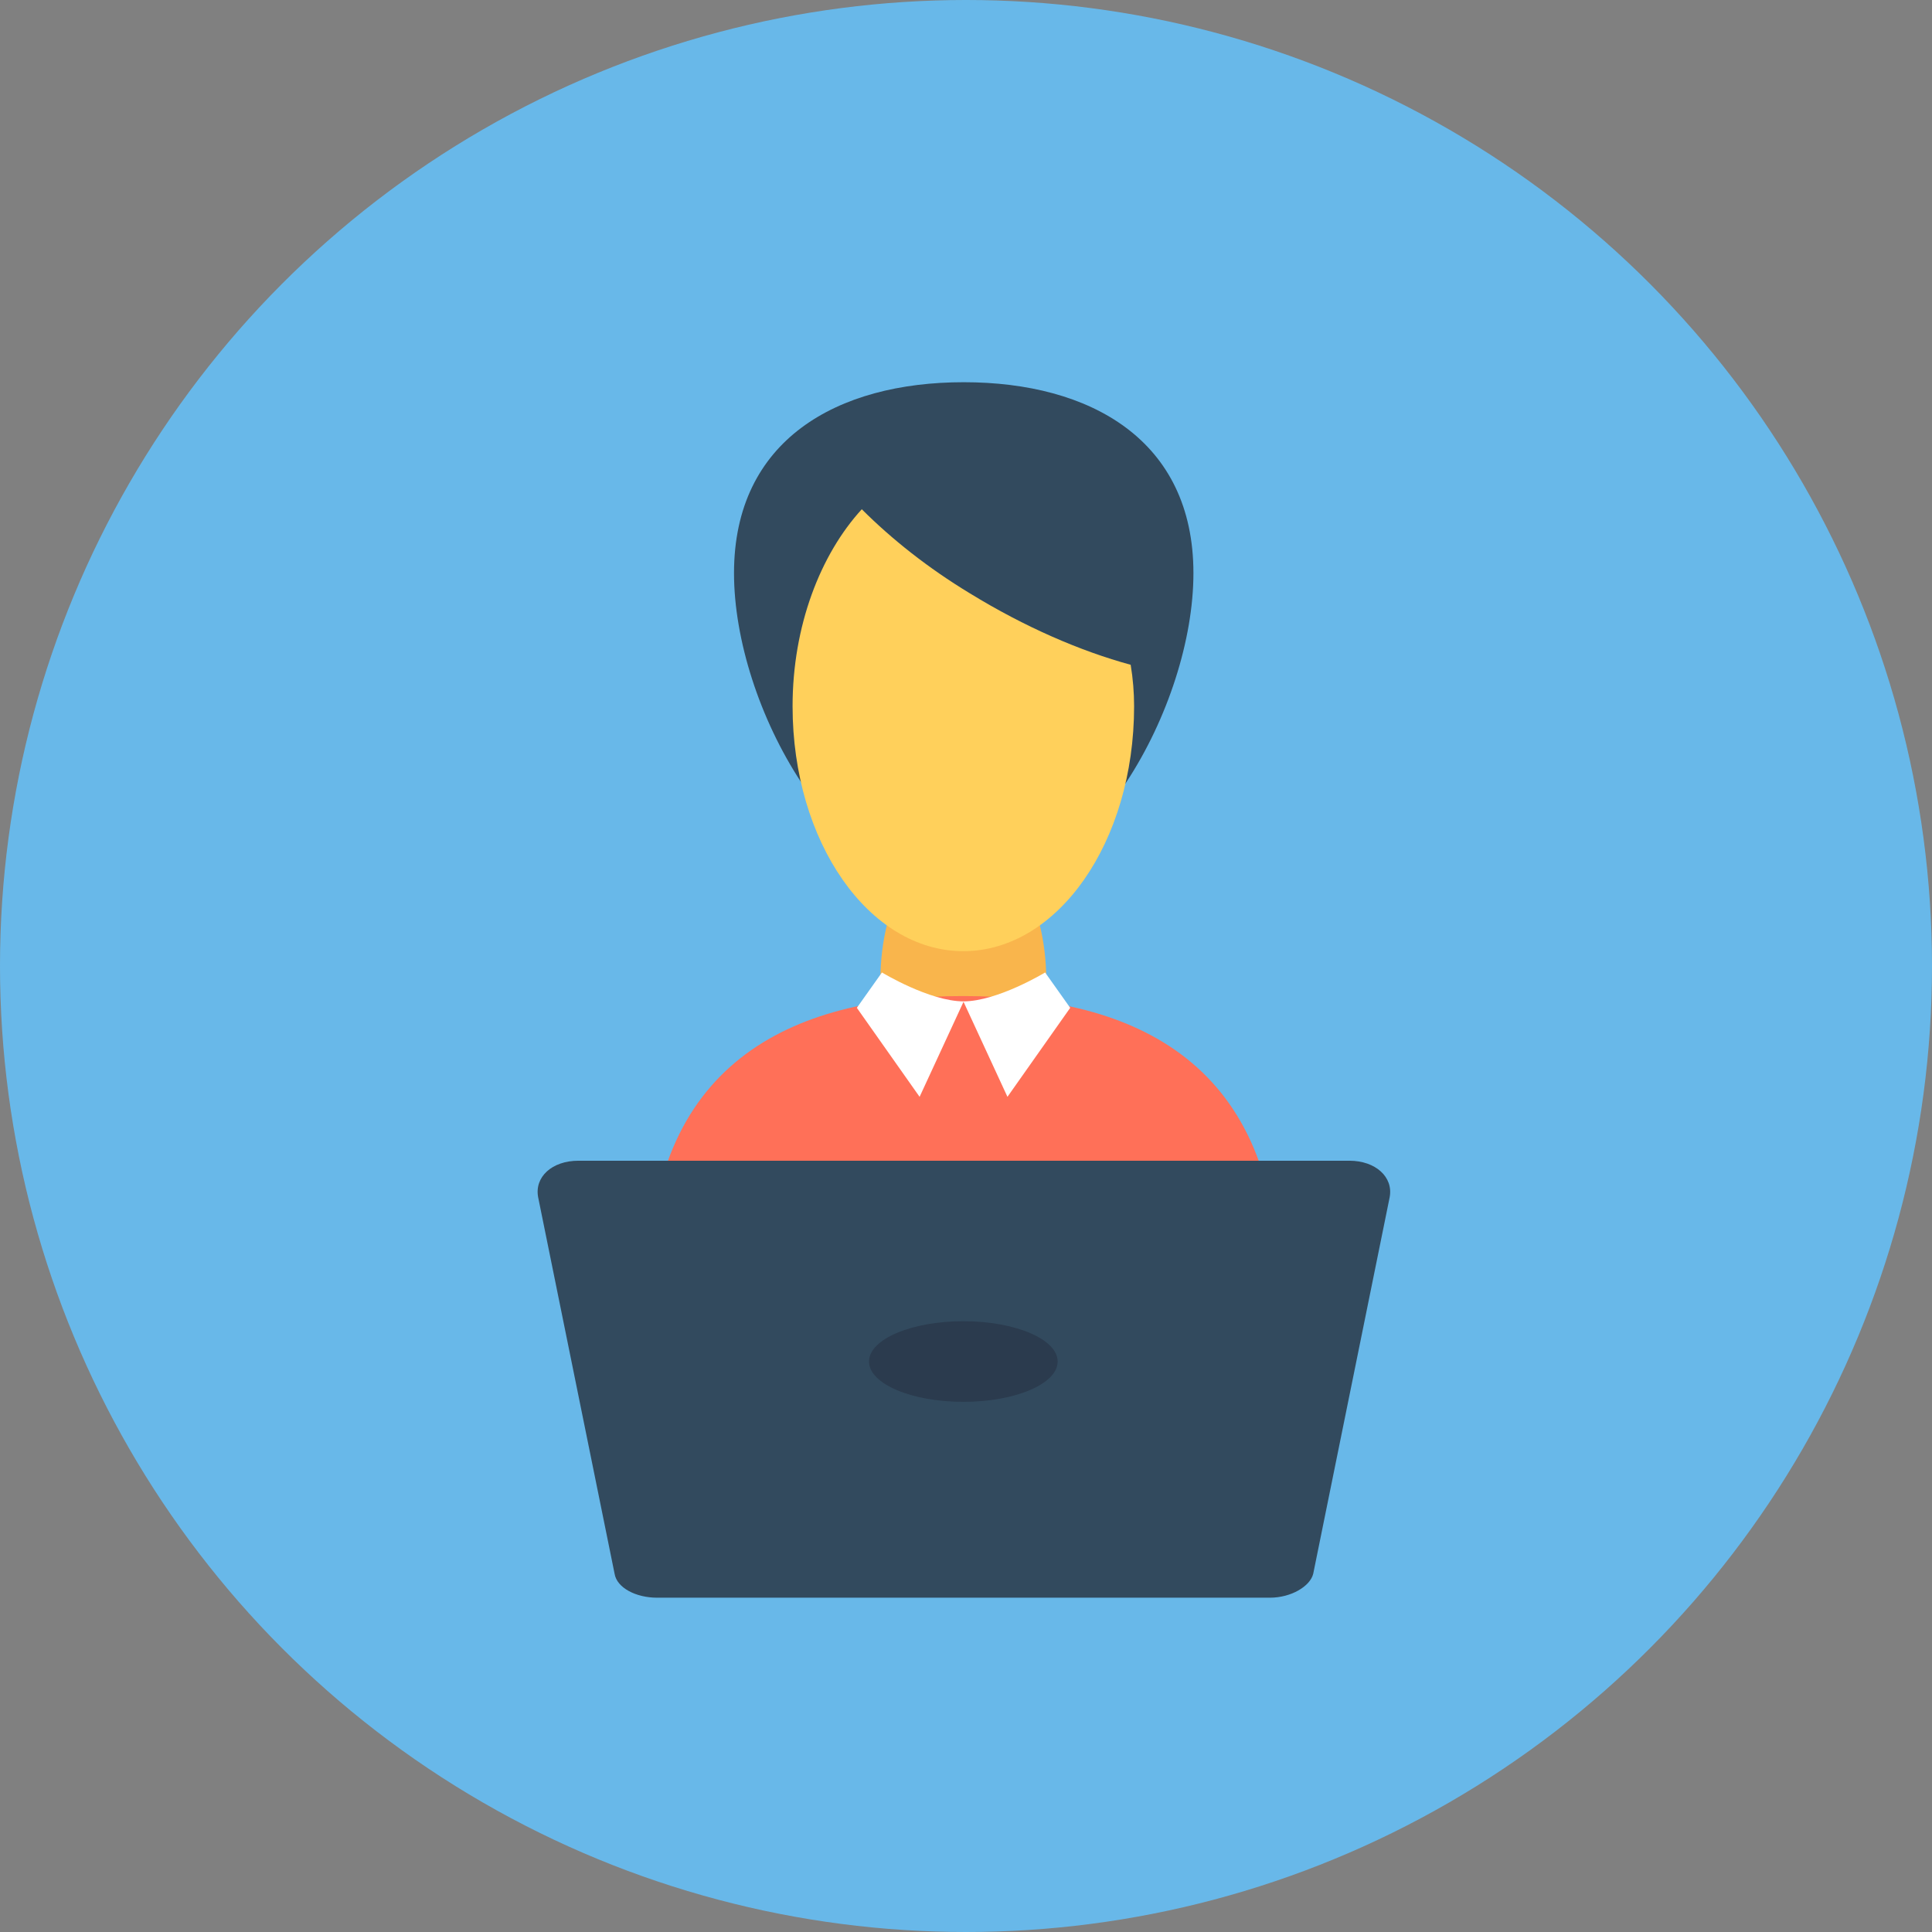 <?xml version="1.0" encoding="utf-8"?>
<!-- Generator: Adobe Illustrator 22.0.1, SVG Export Plug-In . SVG Version: 6.00 Build 0)  -->
<svg version="1.1" id="Layer_1" xmlns="http://www.w3.org/2000/svg" xmlns:xlink="http://www.w3.org/1999/xlink" x="0px" y="0px"
	 viewBox="0 0 508 508" style="enable-background:new 0 0 508 508;" xml:space="preserve">
<rect x="0" y="0" width="508" height="508" fill="#808080" stroke="none"/>
<style type="text/css">
	.st0{fill:#68B8E9;}
	.st1{fill:#F9B54C;}
	.st2{fill:#FF7058;}
	.st3{fill:#FFFFFF;}
	.st4{fill:#324A5E;}
	.st5{fill:#FFD05B;}
	.st6{fill:#2B3B4E;}
</style>
<circle class="st0" cx="254" cy="254" r="254"/>
<ellipse class="st1" cx="253.3" cy="257.7" rx="21.8" ry="37.3"/>
<path class="st2" d="M330.3,382.4c3.6-14.9,5.9-29.7,5.9-43.6c0-58.8-37-76.9-82.9-76.9c-45.6,0-82.9,17.8-82.9,76.9
	c0,13.9,2,28.7,5.9,43.6H330.3z"/>
<g>
	<path class="st3" d="M274.8,255.7c0,0-12.5,7.6-21.5,7.6l11.6,25.1l16.5-23.4L274.8,255.7z"/>
	<path class="st3" d="M231.9,255.7c0,0,12.5,7.6,21.5,7.6l-11.6,25.1l-16.5-23.4L231.9,255.7z"/>
</g>
<path class="st4" d="M313.8,150.7c0,35-27.1,83.9-60.4,83.9s-60.4-48.9-60.4-83.9s27.1-50.2,60.4-50.2S313.8,115.7,313.8,150.7z"/>
<path class="st5" d="M298.2,185.7c0,35.7-20.1,64.4-44.9,64.4s-44.9-28.7-44.9-64.4c0-21.1,7.3-39.9,18.2-51.8
	c7.9,7.9,17.5,15.5,28.4,22.1c14.5,8.9,29.1,15.2,42.3,18.8C297.9,178.4,298.2,182.1,298.2,185.7z"/>
<path class="st4" d="M333.9,420.1H172.8c-5.6,0-10.6-2.6-11.2-6.3l-20.1-99c-1-5.3,3.6-9.6,10.6-9.6h202.7c6.9,0,11.6,4.3,10.6,9.6
	l-20.1,99C344.5,417.1,339.5,420.1,333.9,420.1z"/>
<ellipse class="st6" cx="253.3" cy="358" rx="24.8" ry="10.6"/>
</svg>
